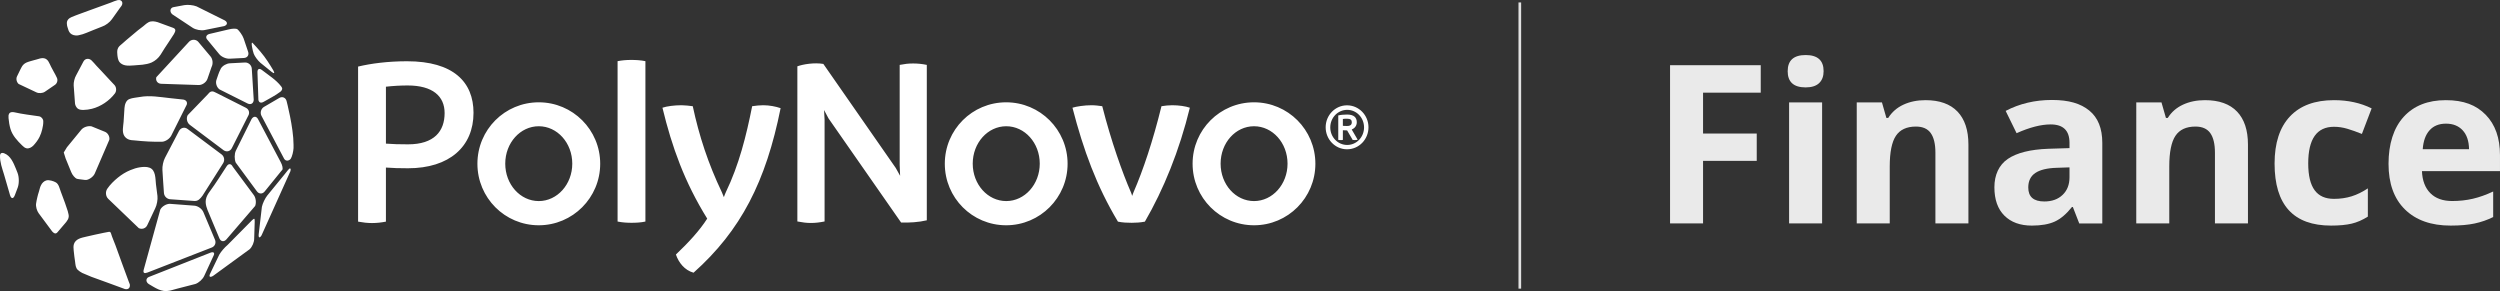 <?xml version="1.0" encoding="UTF-8"?>
<svg id="Layer_2" data-name="Layer 2" xmlns="http://www.w3.org/2000/svg" xmlns:xlink="http://www.w3.org/1999/xlink" viewBox="0 0 2819.93 328.34">
  <rect x="0" y="0" width="2819.93" height="328.34" fill="#333333" stroke="none"/>
  <defs>
    <style>
      .cls-1 {
        fill: none;
        stroke: #e2e2e2;
        stroke-miterlimit: 10;
        stroke-width: 3px;
      }

      .cls-2 {
        fill: #eaeaea;
      }

      .cls-3 {
        fill: url(#linear-gradient);
        fill-rule: evenodd;
      }
    </style>
    <linearGradient id="linear-gradient" x1="1913.99" y1="-2043.49" x2="-231.71" y2="-731.49" gradientTransform="translate(0 -1154.73) scale(1 -1)" gradientUnits="userSpaceOnUse">
      <stop offset="0" stop-color="#fff"/>
      <stop offset="1" stop-color="#fff"/>
    </linearGradient>
  </defs>
  <g id="Layer_1-2" data-name="Layer 1">
    <path id="Layer" class="cls-3" d="M206.71,112.3c3.9.6,5.4,3.9,3.2,7.2l-16.7,33.4c-1.8,3.6-6.5,6.8-10.5,7h-7c-5.4,0-10.8-.4-16.2-.8-2.5-.2-5-.4-7.5-.7-2.5-.2-5.1-.2-7.4-1.3-1.8-.8-3.3-2.1-4.4-3.8-2.8-4.5-1.2-10.8-.8-15.8.33-5.2.67-10.43,1-15.7.3-3.7,1.6-8.6,5.6-10.1,3.6-1.4,7.9-1.6,11.7-2.3,11.3-2.1,22.9.1,34.2,1.3,4.93.53,9.87,1.07,14.8,1.6h0ZM166.11,254c-1.7,3.7-6.1,5.1-9.6,3.3l-34.5-33.1c-2.9-2.9-3.3-7.9-1-11.3,3.2-4.7,7.5-8.9,11.9-12.5,4.3-3.5,9-6.4,14.1-8.5,3.5-1.5,7.1-2.6,10.8-3.2,3.4-.5,7.4-.8,10.7.4,7.3,2.5,6.7,12.5,7.4,18.7.6,4.4,1.2,8.9,1.7,13.3.5,4-.7,10.2-2.5,13.8l-9,19.1ZM9.61,131.7c-.1-1.1,0-2,.4-2.9,1.1-2.7,4.1-2.6,6.4-2.1,9,2.1,18.5,3.1,27.7,4.5,2.6.5,4.7,3,4.7,5.6.1,3-.5,6.2-1.2,9.1-.67,2.93-1.67,5.77-3,8.5-1.7,3.5-4.5,7.2-7.2,10-2,1.9-4.7,3.4-7.4,2.9-2-.4-3.6-1.8-5.1-3.3-5.5-5.4-10.8-11-13.1-18.5-1.2-4-1.8-8.2-2.2-12.3.07-.53.07-1.03,0-1.5h0ZM94.11,69.4c2-3.7,6.3-3.9,9.1-1.3,2,1.8,3.7,4.1,5.5,6s3.6,3.7,5.3,5.6c3.4,3.7,7,7.5,10.4,11.2,1.6,1.7,3.3,3.4,4.8,5.1,2.2,2.5,2.4,6.7.4,9.4-6.2,8.2-15.9,14.8-25.9,17.3-3.1.8-6.3,1.2-9.5,1.3-2.1,0-4.7-.1-6.5-1.5-1.7-1.4-2.9-3.7-3.1-5.8l-1.5-20.4c-.2-3.3,1-8.4,2.7-11.2l8.3-15.7ZM166.91,25.5c.2-.13.4-.27.6-.4,3.4-1.7,6.7-1.1,10.3-.1l17.2,6.3c3.8,1.3,3.1,3.8,1.2,7.1-1.9,2.9-3.7,5.8-5.6,8.6-1.7,2.5-3.3,4.9-4.9,7.4-1.6,2.4-3,4.8-4.5,7.2-2.5,3.9-6.1,7-10.2,8.9-3.3,1.4-6.8,2.1-10.3,2.5-3.3.3-6.7.6-10,.8-3.1.2-6.3.5-9.4-.1-2.6-.5-5.1-1.8-6.7-3.9-1.5-2.2-1.9-5-2.2-7.7-.2-2.2-.4-4.4.2-6.5.8-2.9,2.8-4.2,5-6.1,1.7-1.4,3.3-2.9,5-4.4,4.33-3.73,8.67-7.37,13-10.9,2-1.6,4-3.1,6-4.6,1.8-1.4,3.3-3,5.3-4.1h0ZM77.31,241.8c.2.87.27,1.73.2,2.6-.1,2.3-1.5,4.2-2.8,6l-9.9,11.6c-2.2,2.6-4.3.9-6-1l-15.2-20.5c-2-2.7-3.4-7.5-2.9-10.9.3-2.4.9-4.8,1.4-7.1.5-2.2,1.1-4.3,1.8-6.4.8-2.4,1.1-4.9,2.3-7.1,1.2-2.6,3.5-4.9,6.4-5.6,3-.6,7.7.8,10.3,2.3,3.4,1.9,4.3,6.9,5.6,10.3,1.67,4.27,3.27,8.57,4.8,12.9,1,3.1,2.1,6.2,3.1,9.2.3,1.4.7,2.5.9,3.7ZM74.01,178.7c-1.2-3.6-2.1-6.6-2.1-6.7,0,0,1.6-2.7,3.6-5.9l16.4-20c2.5-2.8,7.5-4.4,11.3-3.6l15,6.1c3.5,1.3,5.8,5.5,5.1,9.1l-16.4,38c-1.5,3.4-5.8,6.7-9.5,7.3,0,0-1.6.2-8.4-.9l-2.2-.4c-2.1-.7-5.1-4.1-6.5-7.6l-6.3-15.4ZM75.71,29.2c-.3-1.8-.5-3.6,0-5.2.3-.8.7-1.5,1.2-2.1,2.2-2.5,5.4-3.1,8.2-4.4,1.3-.6,2.7-1,4-1.5,3.7-1.3,7.4-2.7,11.2-4.1,8.2-3,16.6-6,24.8-9,2.4-.9,4.9-2.1,7.4-2.7,2.6-.7,5.4.4,5.5,3.4.1,2.2-1.7,4-2.9,5.6-1.3,1.9-2.6,3.6-3.9,5.5-1.7,2.3-3.3,4.7-5,7-2.3,3.4-7.3,7.1-11.1,8.3-3.2,1.3-6.4,2.5-9.6,3.8-5.4,2-10.9,4.9-16.5,5.9-.7.2-1.2.2-1.8.3-2.9.2-5.9-.5-7.9-2.5-1.7-1.7-2.4-4.1-3-6.3-.2-.67-.4-1.33-.6-2ZM24.21,76c1.1-2.3,3-4.2,5.3-5.3,2.8-1.3,5.8-1.9,8.7-2.8,2.1-.6,4.4-1.1,6.4-1.8,2.1-.6,4.5-.8,6.4,0,1.6.7,2.9,2,3.7,3.4,1.2,1.9,1.9,3.9,2.9,5.8,1,1.8,2,3.7,3,5.6,1.2,2.2,2.5,4.4,3.5,6.7,1.4,2.7.4,6.4-2.1,8.1l-11.4,7.8c-2.5,1.7-6.8,2-9.5.7l-20.1-9.5c-2.3-2-3.2-5.9-1.8-8.6,1.4-3.1,2.3-4.5,3.9-8,.2-.4.9-1.7,1.1-2.1ZM92.81,307.9c-1.9-1-3.6-2.1-5.1-3.5-2.5-2.3-2.6-6.1-3-9.1-.7-4.3-1.1-8.3-1.6-12.8-.2-2.5-.5-4.9.3-7.3,2-5.8,8.4-7,13.6-8.2,6.7-1.6,13.3-3,20-4.4,1.8-.4,3.57-.73,5.3-1,.5-.2,1.1-.2,1.6,0,.7.2,1.1,1,1.3,1.7,1.3,4.5,3.4,8.9,5,13.3,2.6,7.1,5.2,14.3,7.8,21.5,2.4,6.3,4.7,12.6,7,19,.5,1.2.9,2.4,1.4,3.6.7,3.9-1.8,6.3-5.6,5.3-6.2-2.2-12.3-4.6-18.5-6.8-6.4-2.4-12.8-4.6-19.3-7l-10.2-4.3ZM295.41,233.3c.8-3.9,3.6-9.7,6.1-12.8,0,0,15.4-19,19.6-24,1.5-1.9,2.5-3.1,3.2-4l.3-.4c.3-.4,1.1-1.2,1.7-1.8.6-.5,2.3-.8,1.2,3l-32.5,72.2c-2.1,3.4-3.6,2.9-3.2-1.2l3.6-31ZM255.31,270.1c-2.7,3-6.2,2.5-7.8-1.2-2.7-6.2-5.3-12.5-7.9-18.8-1.3-3.2-2.7-6.4-4-9.6-2.1-4.8-4.3-10.1-3.4-15.4.6-3.5,2.5-6.6,4.6-9.4,6.7-9,12.6-18.7,18.8-28.1,2.1-3.4,5.2-3.2,6.9.4l23.6,31.8c2.5,3.1,3.2,8.7,1.7,12.5l-32.5,37.8ZM259.21,66.2c-4,.3-9.4-2-11.9-5.1l-13-15.8c-2.9-2.8-2-6,1.9-7l21.7-5.1c4-1,8.5-1.3,10-.1,1.5,1.1,5.7,6.6,6.9,10.3l5,14.8c1.4,3.8-.7,7-4.7,7.2l-15.9.8ZM248.61,78.4c.2-.4.37-.77.5-1.1,1.9-3.2,6.5-5.7,10.1-5.9l17-.9c4-.2,7.5,2.9,7.8,6.9l2.2,35.3c-.3,4.1-3.4,5.8-7,4l-31.5-15.8c-3.3-2.3-4.9-7.3-3.5-11,1.4-3.9,2.5-7.9,4.4-11.5ZM318.31,99.7c.1,1.4-.9,2.9-2.1,3.8-5.7,4.4-12.6,7.7-18.9,11.4-3.4,2-6.1.4-5.9-3.7l-1-29.5c-.2-4,2.1-5.1,5.2-2.6,7.3,5.7,15.8,10.9,21.5,18.3.5.7,1,1.3,1.2,2.3h0ZM316.71,183c1.9,3.5,2.6,7.4,1.7,8.6l-1.4,1.6c-4,4.9-18.5,22.8-18.5,22.8-2.5,3.1-6.5,3-8.8-.3l-23.8-32.3c-1.6-3.7-1.6-9.7.1-13.4l17.8-35.8c2.2-3.4,5.5-3.3,7.3.3l25.6,48.5ZM331.11,167c-.2,4-1.6,9.4-3,11.8-1.5,2.5-5.8,3.7-7.7.1l-25.5-48.3c-1.8-3.5-.5-8.1,3-10.1l17.1-10c3.4-2,7.1-.5,8.2,3.3,0,0,7.9,30,7.9,49.5v3.7ZM298.01,63.6c5.2,7,10.2,15.6,10.2,15.6,2,3.5,1.2,4.3-1.9,1.8l-12.6-10.2c-3-2.6-6.4-7.2-7.5-10.2-1.2-3-3.8-14.9-1.1-12,0,0,7.5,7.8,12.9,15ZM194.31,16.1c-3.4-2.9-2.4-7.6,1.7-8.1l11.8-2.2c3.9-.7,10.2-.1,13.9,1.4l31.8,15.8c3.5,2.1,3.2,5-.5,6.4l-22.3,4.5c-3.9.8-9.9-.3-13.3-2.5l-23.1-15.3ZM213.21,47.1c2.8-2.9,7.4-3,10.2-.2l14.1,16.8c2.6,3.1,3,8.4,1.1,11.9l-4.7,13.6c-1.4,3.7-5.8,6.8-9.8,6.7l-42.4-1.4c-4-.2-6.4-3.5-5.4-7.4l36.9-40ZM234.21,106.6c1.1-1.2,2.1-2.7,3.8-3.3,1-.3,2.1-.3,3.1.1,1.5.5,2.8,1.5,4.2,2l32.1,16.2c3.6,1.8,4.6,6,2.4,9.3l-18.3,36.2c-1.8,3.6-5.9,4.7-9.2,2.4l-38.2-28.7c-3.2-2.4-4.3-7.3-2.4-10.9l22.5-23.3ZM202.11,147.4c2.1-3.5,6.3-4.4,9.5-1.9l38.1,28.5c3.3,2.3,4.1,6.9,1.9,10.2l-23.1,36.4c-2.7,3.7-5.2,6.4-9.2,6.1l-26.7-1.9c-4.1,0-7.5-3.3-7.7-7.3,0,0-.3-5.2-.9-13-.4-6-.8-12.8-.8-12.8-.3-4,1-10.2,2.9-13.7l16-30.6ZM180.81,236.4c1.8-3.5,6.7-6.5,10.7-6.5l27.8,2.1c4,.3,8.5,3.5,10.1,7.3l13,30.9c1.7,3.7,0,7.8-3.8,9.1l-72.2,28.1c-3.5,1.3-5.3.7-4.3-3.2l18.7-67.8ZM192.61,327.6c-.53.13-1.03.23-1.5.3-9,2-16-3.3-23.3-7.5-3.4-2.2-3.6-6.2-.1-7.9l69.7-27.5c3.7-1.4,5.2.3,3.3,3.8l-10.4,22.5c-1.7,3.7-6.1,7.7-9.9,9-6.6,1.7-13.2,3.4-19.8,5.1-2.6.7-5.3,1.5-8,2.2ZM240.21,311.3c-3.5,2-4.9.8-3.1-2.8l10.2-21.2c2-3.5,6.2-8.4,9.3-10.9l27.8-28.1c2.6-2.3,2.9-2.2,2.9,1.8l-.6,19c.1,4-2.2,9.4-5.2,12.1l-41.3,30.1ZM16.81,220c-1.7,4.6-4.2,4.6-5.6-.2-.2-.7-.4-1.4-.6-2.1-2-7.1-4.1-14.1-6.1-21C2.41,189.8-.19,182.8.01,175.5c.1-.8.2-1.6.7-2.2.9-1.1,2.7-.9,4-.4,7.3,2.8,10.5,10.8,13.3,17.6l1.7,4.3c1.9,4.6,2,12.1.3,16.7l-3.2,8.5ZM534.11,127.3c0,38-27.1,62.5-73.9,62.5-9.4,0-17.4-.2-24.9-.8v61c-5.2,1-10.2,1.6-15.7,1.6-5.2,0-10.2-.6-15.7-1.6V75.1c14.6-3.5,33.7-6,55.2-6,52.3,0,75,23.4,75,58.2ZM501.51,127.5c0-19-13.5-31.1-41.7-31.1-8.2,0-16.5.5-24.5,1.4v64.2c7.2.6,15.5.8,24.9.8,29.7,0,41.3-14.9,41.3-35.3h0ZM607.71,254.1c-38.3,0-69.2-31-69.2-69.4s30.9-69.3,69.2-69.3,69.3,31,69.3,69.3-31,69.4-69.3,69.4ZM645.51,184.6c0-23.4-16.9-42.2-37.8-42.2s-37.8,18.8-37.8,42.2,16.9,42.2,37.8,42.2,37.8-18.9,37.8-42.2ZM696.61,249.9V69c5-1,10.2-1.4,15.4-1.4s10.8.3,16,1.4v180.9c-4.9,1.1-10.4,1.4-15.7,1.4-4.9,0-10.2-.3-15.7-1.4ZM880.51,122c-16.6,82.7-44.7,137.9-98.2,185.6-10.2-2.8-16.9-11.6-19.9-20.5,14.1-13.4,26.7-27,35.3-40.5-25.6-41.3-39.7-80.5-50.5-125.1,5-1.7,13.5-2.8,21.5-2.8,3.9,0,8.6.6,12.7,1.1,7.2,33.6,17.4,64.7,32.8,97,.9,2,1.7,3.9,2.3,5.6.8-2,1.3-3.9,2.2-5.6,14.8-30.6,23.1-63.7,29.7-97,3.9-.6,8.6-1.1,12.4-1.1,7,0,14.2,1.4,19.7,3.3ZM1045.41,73.2v175.3c-9.1,2.2-19.9,2.8-29,2.5l-81.9-117.5-5-9.4.6,11v114.7c-5.6,1.1-10.2,1.7-15.5,1.7-4.9,0-9.4-.6-15.2-1.7V74.8c6.7-2.4,19.1-4.4,29.3-2.7l81.7,117.4,4.9,8.8-.5-12.4v-112.7c5.8-1.1,9.6-1.6,15.2-1.6,5.2,0,10.1.5,15.4,1.6ZM1134.91,254.1c-38.3,0-69.2-31-69.2-69.4s30.9-69.3,69.2-69.3,69.3,31,69.3,69.3-31,69.4-69.3,69.4ZM1172.81,184.6c0-23.4-16.9-42.2-37.8-42.2s-37.8,18.8-37.8,42.2,16.9,42.2,37.8,42.2,37.8-18.9,37.8-42.2ZM1342.11,121.5c-11.8,48.5-29.7,92.3-50.7,128.5-5,1-10.2,1.3-14.9,1.3-5,0-10.2-.2-15.5-1.3-24-40-38.9-80.5-51.3-128.5,4.4-1.4,13.5-2.8,21.5-2.8,4.2,0,8.6.6,12.1,1.1,10,39.4,22.9,75.5,32.3,97,.6,1.4,1.1,2.8,1.4,4.2l1.6-4.2c10.8-24.8,21.8-57.6,31.5-97,3.6-.6,8-1.1,12.1-1.1,7.5,0,15,1.1,19.9,2.8h0ZM1414.51,254.1c-38.3,0-69.3-31-69.3-69.4s31-69.3,69.3-69.3,69.2,31,69.2,69.3-30.9,69.4-69.2,69.4ZM1452.31,184.6c0-23.4-16.9-42.2-37.8-42.2s-37.7,18.8-37.7,42.2,16.8,42.2,37.7,42.2,37.8-18.9,37.8-42.2ZM1519.41,168.4c-13.3,0-24.1-11.1-24.1-24.8s10.8-24.8,24.1-24.8,24.2,11.1,24.2,24.8-10.8,24.8-24.2,24.8ZM1538.61,143.7c0-11-8.5-19.8-19-19.8s-19.1,8.8-19.1,19.8,8.5,19.8,19.1,19.8,19-8.9,19-19.8ZM1524.71,146.1l6.7,11.5c-.8.2-1.7.4-2.8.4-.9,0-2.1,0-2.8-.1l-6.3-10.8c-1.6,0-3.2-.1-4.8-.2v10.9c-.7.2-1.4.2-2,.2-1.1,0-2.1,0-3.2-.2v-27.6c2.8-.7,6.7-1,10-1,7.7,0,10.9,3.4,10.9,8.7,0,4-2.4,6.8-5.7,8.2h0ZM1514.71,141.9c1.6.2,3.2.2,4.8.2,4.2,0,5.3-1.9,5.3-4.2,0-2.5-1.4-4-5.3-4-1.6,0-3.2,0-4.8.3v7.7Z"/>
    <line class="cls-1" x1="1714.31" y1="2.76" x2="1714.31" y2="325.58"/>
    <g>
      <path class="cls-2" d="M1921,252.02h-37.23V73.55h102.29v31.01h-65.06v46.02h60.55v30.88h-60.55v70.56Z"/>
      <path class="cls-2" d="M2016.46,80.27c0-12.12,6.75-18.19,20.26-18.19s20.26,6.06,20.26,18.19c0,5.78-1.69,10.27-5.07,13.49-3.38,3.21-8.44,4.82-15.2,4.82-13.51,0-20.26-6.1-20.26-18.31ZM2055.28,252.02h-37.23V115.54h37.23v136.47Z"/>
      <path class="cls-2" d="M2220.32,252.02h-37.23v-79.71c0-9.85-1.75-17.23-5.25-22.16-3.5-4.92-9.08-7.39-16.72-7.39-10.42,0-17.94,3.48-22.58,10.44-4.64,6.96-6.96,18.49-6.96,34.61v64.21h-37.23V115.54h28.44l5,17.46h2.08c4.15-6.59,9.87-11.58,17.15-14.95,7.28-3.38,15.56-5.07,24.84-5.07,15.87,0,27.91,4.29,36.13,12.88,8.22,8.59,12.33,20.98,12.33,37.17v88.99Z"/>
      <path class="cls-2" d="M2345.32,252.02l-7.2-18.55h-.98c-6.27,7.89-12.72,13.37-19.35,16.42-6.63,3.05-15.28,4.58-25.94,4.58-13.1,0-23.42-3.74-30.94-11.23-7.53-7.49-11.29-18.15-11.29-31.98s5.07-25.17,15.2-32.04,25.41-10.68,45.84-11.41l23.68-.73v-5.98c0-13.83-7.08-20.75-21.24-20.75-10.91,0-23.72,3.3-38.45,9.89l-12.33-25.15c15.71-8.22,33.12-12.33,52.25-12.33s32.35,3.99,42.11,11.96c9.77,7.98,14.65,20.1,14.65,36.38v90.94h-26ZM2334.33,188.79l-14.4.49c-10.82.33-18.88,2.28-24.17,5.86-5.29,3.58-7.93,9.03-7.93,16.36,0,10.5,6.02,15.75,18.07,15.75,8.62,0,15.52-2.48,20.69-7.45,5.17-4.96,7.75-11.55,7.75-19.78v-11.23Z"/>
      <path class="cls-2" d="M2535.63,252.02h-37.23v-79.71c0-9.85-1.75-17.23-5.25-22.16-3.5-4.92-9.08-7.39-16.72-7.39-10.42,0-17.94,3.48-22.58,10.44-4.64,6.96-6.96,18.49-6.96,34.61v64.21h-37.23V115.54h28.44l5,17.46h2.08c4.15-6.59,9.87-11.58,17.15-14.95,7.28-3.38,15.56-5.07,24.84-5.07,15.87,0,27.91,4.29,36.13,12.88,8.22,8.59,12.33,20.98,12.33,37.17v88.99Z"/>
      <path class="cls-2" d="M2629.38,254.46c-42.48,0-63.72-23.32-63.72-69.95,0-23.19,5.78-40.91,17.33-53.16,11.55-12.25,28.12-18.37,49.68-18.37,15.79,0,29.95,3.09,42.48,9.28l-10.99,28.81c-5.86-2.36-11.31-4.29-16.36-5.8-5.05-1.51-10.09-2.26-15.14-2.26-19.37,0-29.05,13.75-29.05,41.26s9.68,40.04,29.05,40.04c7.16,0,13.79-.96,19.9-2.87s12.21-4.9,18.31-8.97v31.86c-6.02,3.83-12.11,6.47-18.25,7.93-6.15,1.46-13.9,2.2-23.25,2.2Z"/>
      <path class="cls-2" d="M2764.26,254.46c-21.97,0-39.14-6.06-51.51-18.19-12.37-12.12-18.55-29.3-18.55-51.51s5.72-40.55,17.15-53.04c11.43-12.49,27.24-18.74,47.42-18.74s34.3,5.49,45.04,16.48,16.11,26.17,16.11,45.53v18.07h-88.01c.41,10.58,3.54,18.84,9.4,24.78,5.86,5.94,14.08,8.91,24.66,8.91,8.22,0,15.99-.85,23.32-2.56s14.97-4.43,22.95-8.18v28.81c-6.51,3.26-13.47,5.68-20.87,7.26-7.41,1.59-16.44,2.38-27.1,2.38ZM2759.01,139.47c-7.89,0-14.08,2.5-18.55,7.51-4.48,5-7.04,12.11-7.69,21.3h52.25c-.16-9.2-2.56-16.3-7.2-21.3-4.64-5.01-10.91-7.51-18.8-7.51Z"/>
    </g>
  </g>
</svg>